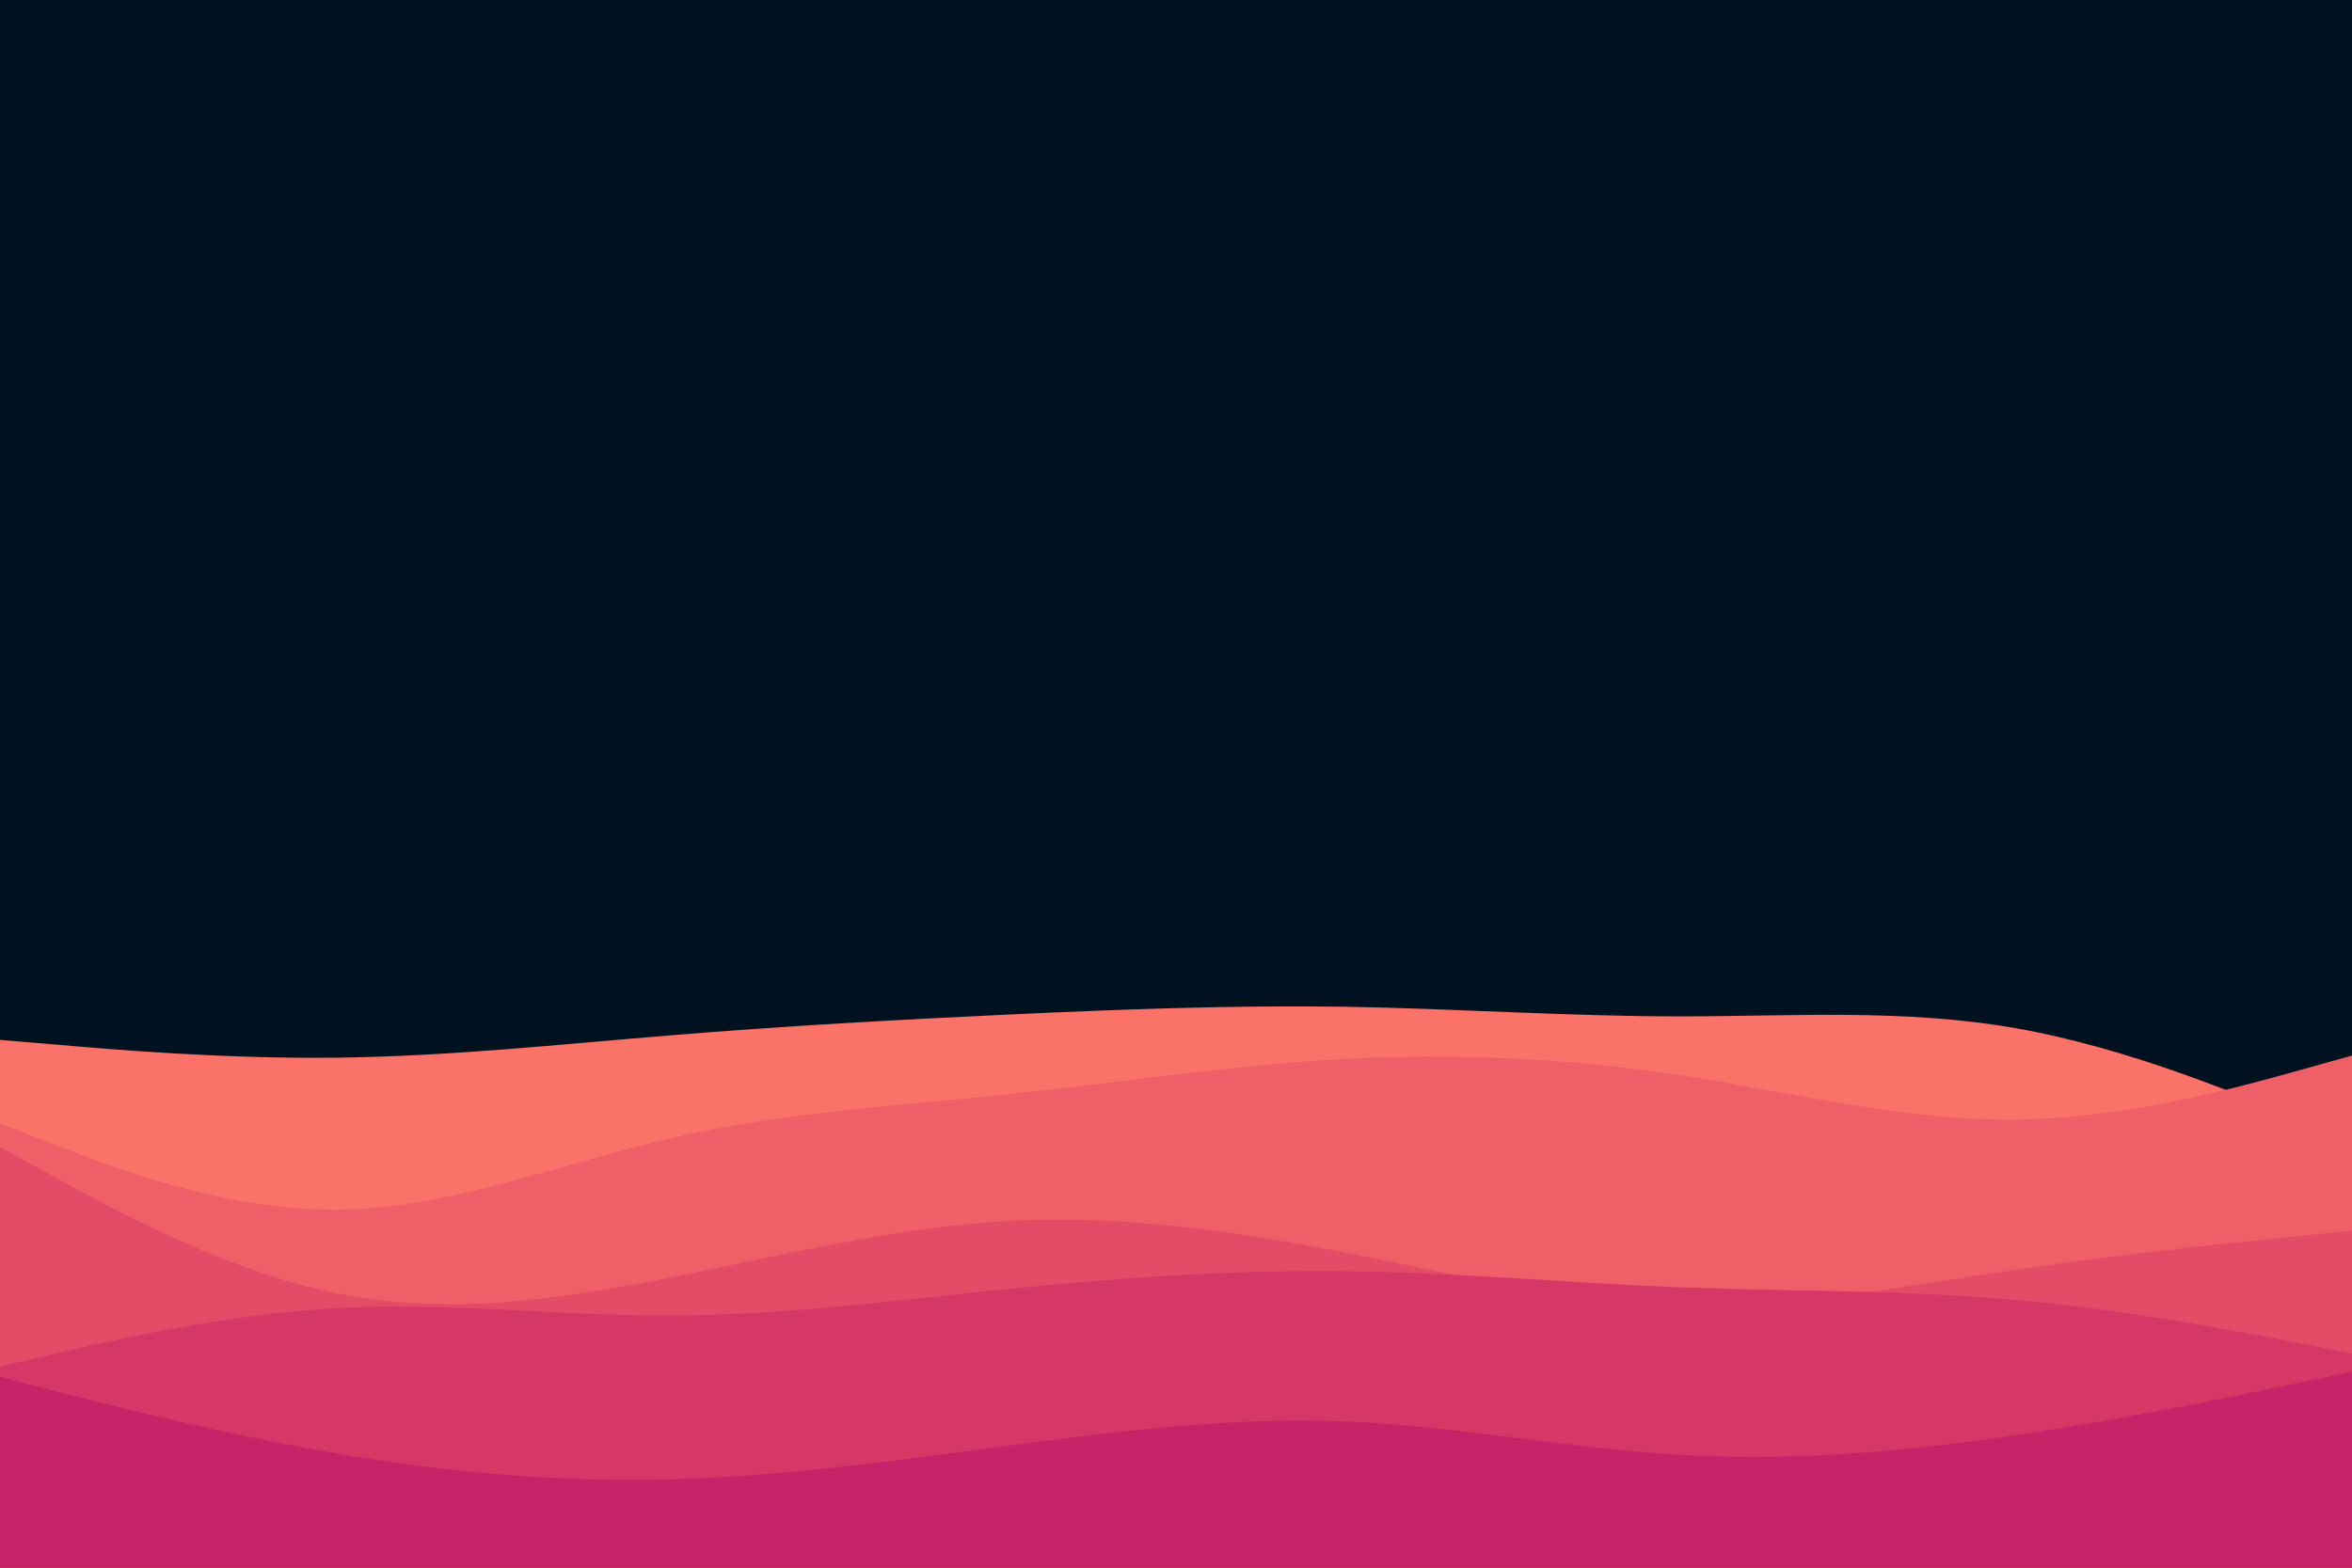 <svg id="visual" viewBox="0 0 900 600" width="900" height="600" xmlns="http://www.w3.org/2000/svg" xmlns:xlink="http://www.w3.org/1999/xlink" version="1.1"><rect x="0" y="0" width="900" height="600" fill="#001220"></rect><path d="M0 398L21.5 399.8C43 401.7 86 405.3 128.8 404.8C171.7 404.3 214.3 399.7 257.2 396.2C300 392.7 343 390.3 385.8 388.3C428.7 386.3 471.3 384.7 514.2 385.3C557 386 600 389 642.8 389C685.7 389 728.3 386 771.2 393.5C814 401 857 419 878.5 428L900 437L900 601L878.5 601C857 601 814 601 771.2 601C728.3 601 685.7 601 642.8 601C600 601 557 601 514.2 601C471.3 601 428.7 601 385.8 601C343 601 300 601 257.2 601C214.3 601 171.7 601 128.8 601C86 601 43 601 21.5 601L0 601Z" fill="#fa7268"></path><path d="M0 430L21.5 438.3C43 446.7 86 463.3 128.8 463C171.7 462.7 214.3 445.3 257.2 435.5C300 425.7 343 423.3 385.8 418.8C428.7 414.3 471.3 407.7 514.2 405.3C557 403 600 405 642.8 411.5C685.7 418 728.3 429 771.2 428.5C814 428 857 416 878.5 410L900 404L900 601L878.5 601C857 601 814 601 771.2 601C728.3 601 685.7 601 642.8 601C600 601 557 601 514.2 601C471.3 601 428.7 601 385.8 601C343 601 300 601 257.2 601C214.3 601 171.7 601 128.8 601C86 601 43 601 21.5 601L0 601Z" fill="#ef5f67"></path><path d="M0 439L21.5 450.8C43 462.7 86 486.3 128.8 495C171.7 503.7 214.3 497.3 257.2 488.8C300 480.3 343 469.7 385.8 467.3C428.7 465 471.3 471 514.2 479.3C557 487.7 600 498.3 642.8 499.5C685.7 500.7 728.3 492.3 771.2 486C814 479.7 857 475.3 878.5 473.2L900 471L900 601L878.5 601C857 601 814 601 771.2 601C728.3 601 685.7 601 642.8 601C600 601 557 601 514.2 601C471.3 601 428.7 601 385.8 601C343 601 300 601 257.2 601C214.3 601 171.7 601 128.8 601C86 601 43 601 21.5 601L0 601Z" fill="#e34c67"></path><path d="M0 523L21.5 518C43 513 86 503 128.8 500.7C171.7 498.3 214.3 503.7 257.2 503.5C300 503.3 343 497.7 385.8 493.3C428.7 489 471.3 486 514.2 486.5C557 487 600 491 642.8 492.7C685.7 494.3 728.3 493.7 771.2 497.5C814 501.3 857 509.7 878.5 513.8L900 518L900 601L878.5 601C857 601 814 601 771.2 601C728.3 601 685.7 601 642.8 601C600 601 557 601 514.2 601C471.3 601 428.7 601 385.8 601C343 601 300 601 257.2 601C214.3 601 171.7 601 128.8 601C86 601 43 601 21.5 601L0 601Z" fill="#d53867"></path><path d="M0 527L21.5 532.5C43 538 86 549 128.8 556.3C171.7 563.7 214.3 567.3 257.2 566.2C300 565 343 559 385.8 553.3C428.7 547.7 471.3 542.3 514.2 544C557 545.7 600 554.3 642.8 556.8C685.7 559.3 728.3 555.7 771.2 549.3C814 543 857 534 878.5 529.5L900 525L900 601L878.5 601C857 601 814 601 771.2 601C728.3 601 685.7 601 642.8 601C600 601 557 601 514.2 601C471.3 601 428.7 601 385.8 601C343 601 300 601 257.2 601C214.3 601 171.7 601 128.8 601C86 601 43 601 21.5 601L0 601Z" fill="#c62368"></path></svg>
